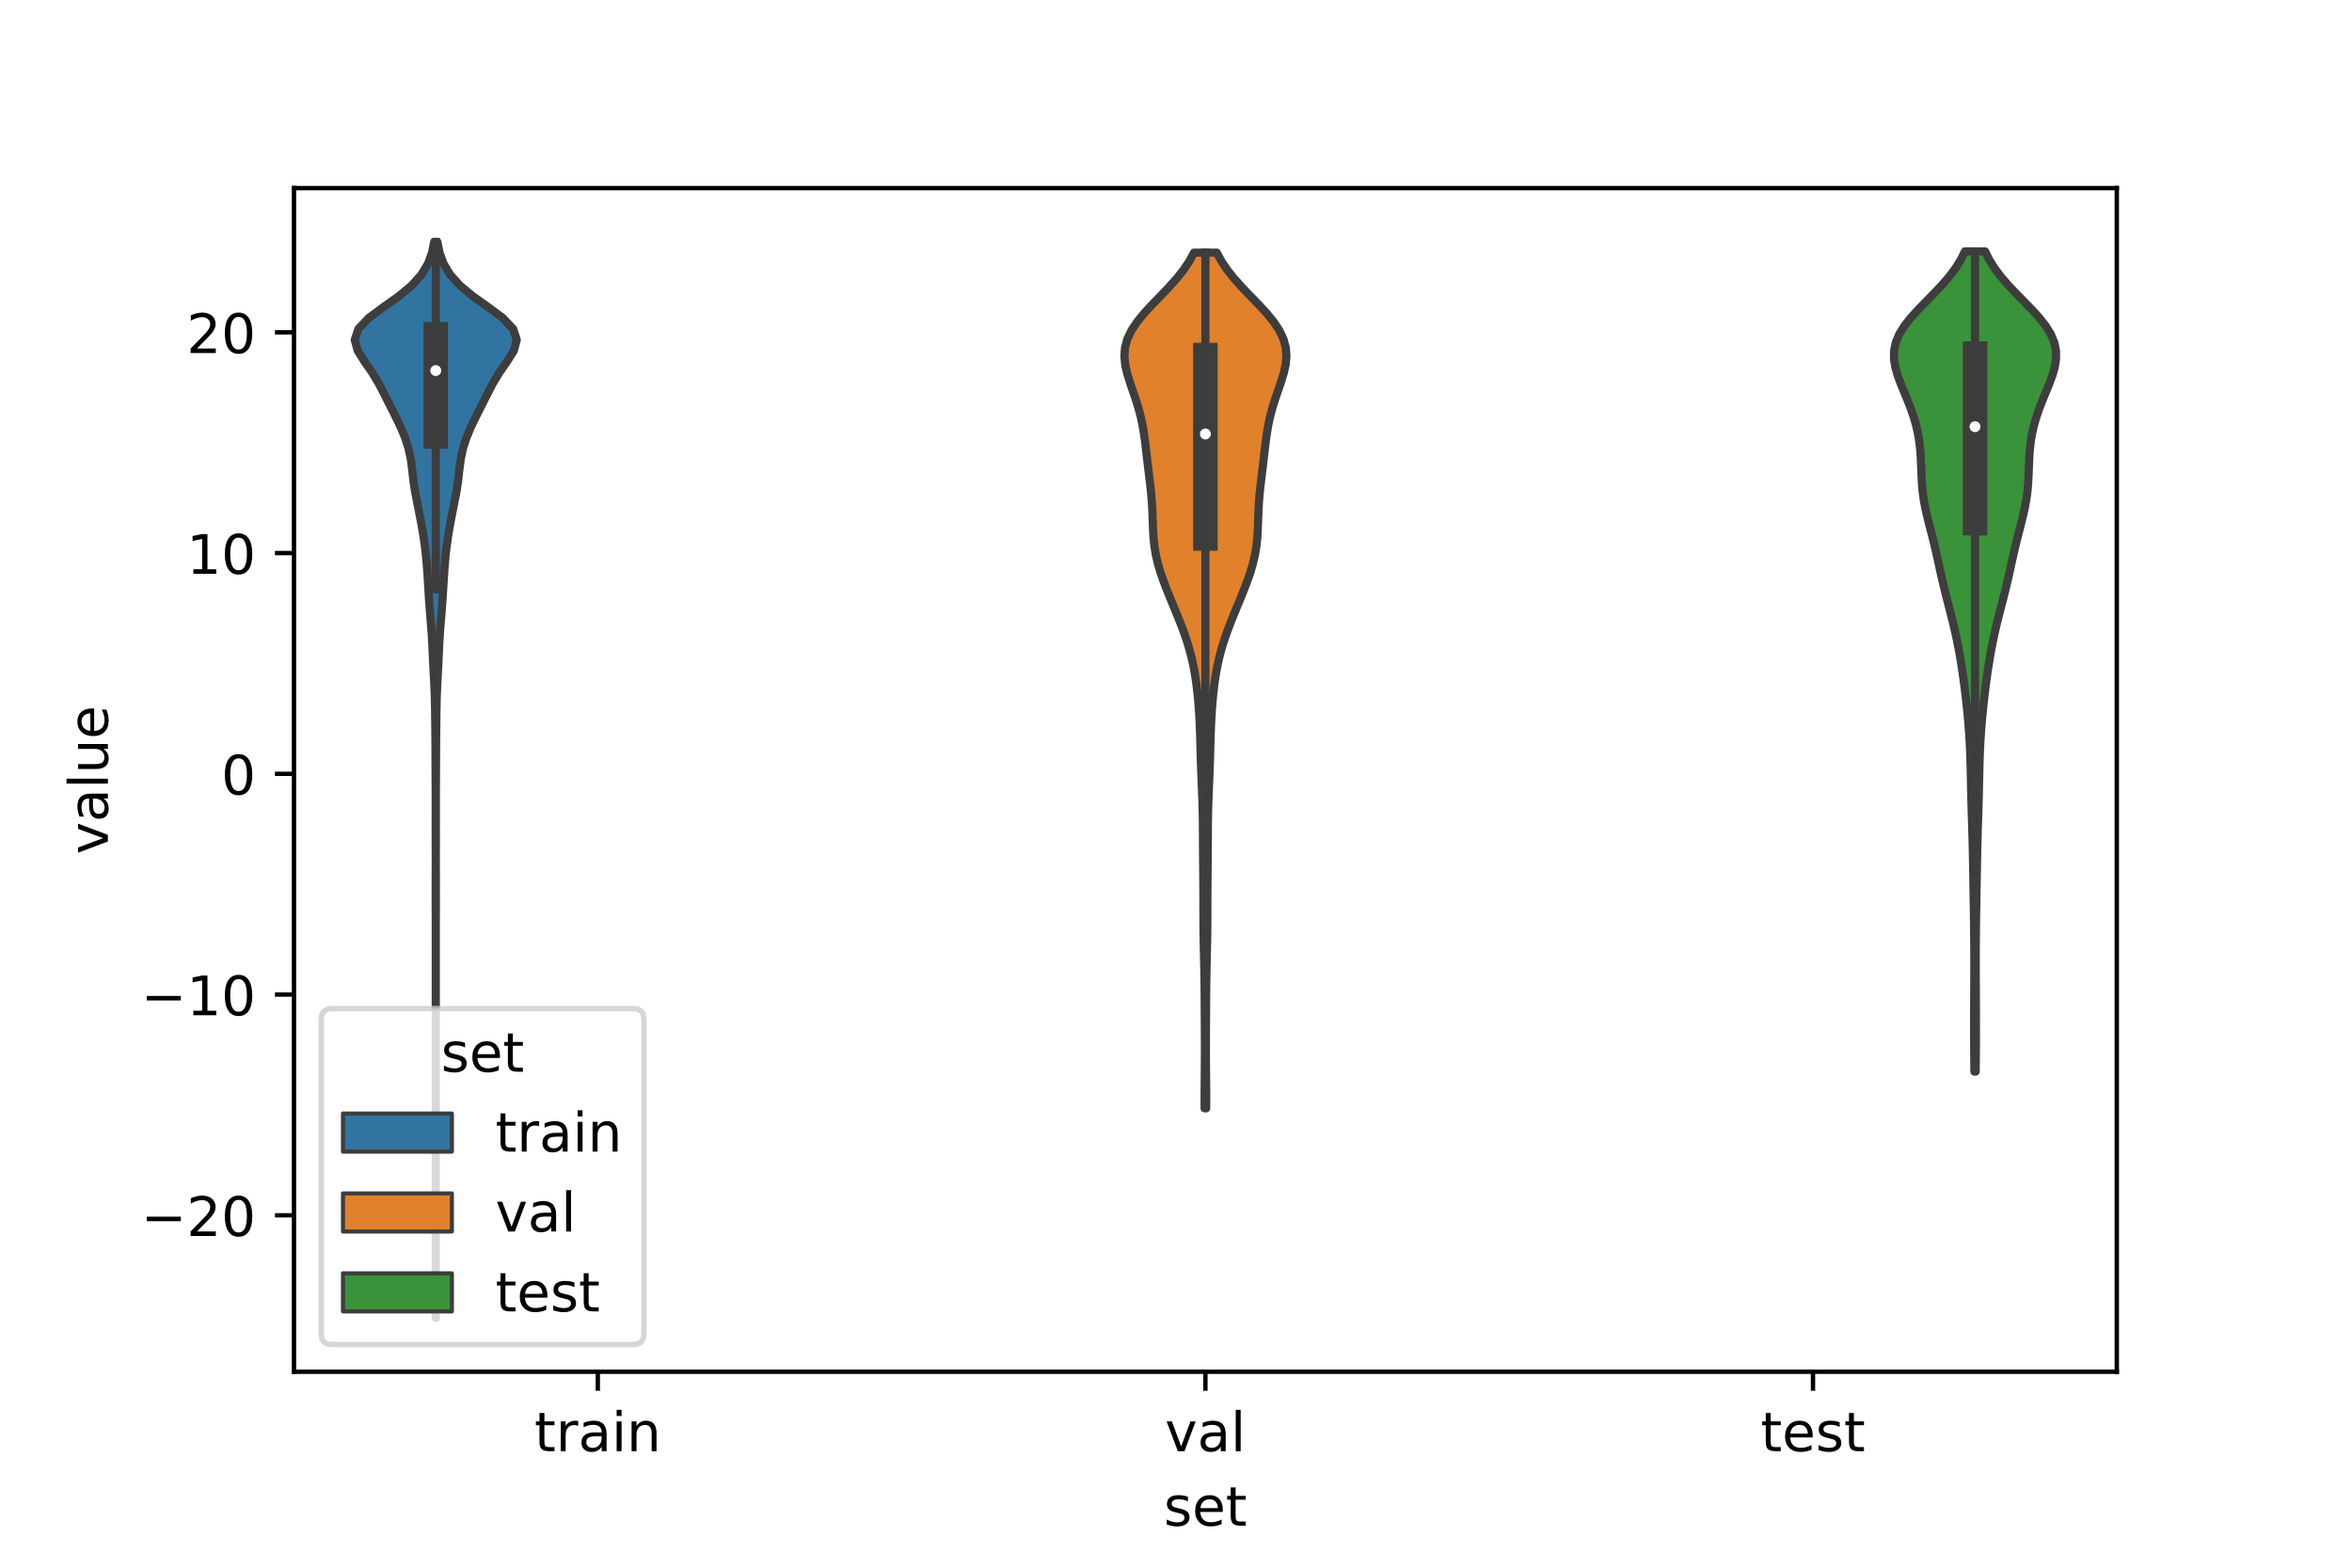 <?xml version="1.0" encoding="utf-8" standalone="no"?>
<!DOCTYPE svg PUBLIC "-//W3C//DTD SVG 1.1//EN"
  "http://www.w3.org/Graphics/SVG/1.1/DTD/svg11.dtd">
<!-- Created with matplotlib (https://matplotlib.org/) -->
<svg height="288pt" version="1.1" viewBox="0 0 432 288" width="432pt" xmlns="http://www.w3.org/2000/svg" xmlns:xlink="http://www.w3.org/1999/xlink">
 <defs>
  <style type="text/css">*{stroke-linecap:butt;stroke-linejoin:round;}</style>
 </defs>
 <g id="figure_1">
  <g id="patch_1">
   <path d="M 0 288 
L 432 288 
L 432 0 
L 0 0 
z
" style="fill:#ffffff;"/>
  </g>
  <g id="axes_1">
   <g id="patch_2">
    <path d="M 54 252 
L 388.8 252 
L 388.8 34.56 
L 54 34.56 
z
" style="fill:#ffffff;"/>
   </g>
   <g id="PolyCollection_1">
    <defs>
     <path d="M 80.057 -45.884 
L 80.023 -45.884 
L 80.026 -47.88 
L 80.032 -49.877 
L 80.037 -51.874 
L 80.039 -53.87 
L 80.04 -55.867 
L 80.04 -57.864 
L 80.04 -59.86 
L 80.04 -61.857 
L 80.04 -63.854 
L 80.04 -65.851 
L 80.04 -67.847 
L 80.04 -69.844 
L 80.04 -71.841 
L 80.04 -73.837 
L 80.04 -75.834 
L 80.04 -77.831 
L 80.04 -79.827 
L 80.04 -81.824 
L 80.04 -83.821 
L 80.04 -85.818 
L 80.04 -87.814 
L 80.04 -89.811 
L 80.04 -91.808 
L 80.04 -93.804 
L 80.04 -95.801 
L 80.04 -97.798 
L 80.04 -99.794 
L 80.04 -101.791 
L 80.04 -103.788 
L 80.04 -105.784 
L 80.04 -107.781 
L 80.04 -109.778 
L 80.04 -111.775 
L 80.04 -113.771 
L 80.039 -115.768 
L 80.038 -117.765 
L 80.034 -119.761 
L 80.027 -121.758 
L 80.024 -123.755 
L 80.025 -125.751 
L 80.031 -127.748 
L 80.034 -129.745 
L 80.032 -131.741 
L 80.027 -133.738 
L 80.023 -135.735 
L 80.025 -137.732 
L 80.028 -139.728 
L 80.027 -141.725 
L 80.018 -143.722 
L 80.006 -145.718 
L 79.997 -147.715 
L 79.99 -149.712 
L 79.978 -151.708 
L 79.959 -153.705 
L 79.937 -155.702 
L 79.911 -157.699 
L 79.869 -159.695 
L 79.794 -161.692 
L 79.69 -163.689 
L 79.583 -165.685 
L 79.492 -167.682 
L 79.403 -169.679 
L 79.282 -171.675 
L 79.126 -173.672 
L 78.964 -175.669 
L 78.818 -177.665 
L 78.688 -179.662 
L 78.566 -181.659 
L 78.433 -183.656 
L 78.265 -185.652 
L 78.042 -187.649 
L 77.756 -189.646 
L 77.415 -191.642 
L 77.035 -193.639 
L 76.634 -195.636 
L 76.248 -197.632 
L 75.941 -199.629 
L 75.718 -201.626 
L 75.463 -203.622 
L 75.039 -205.619 
L 74.393 -207.616 
L 73.554 -209.613 
L 72.588 -211.609 
L 71.576 -213.606 
L 70.573 -215.603 
L 69.536 -217.599 
L 68.332 -219.596 
L 66.944 -221.593 
L 65.691 -223.589 
L 65.16 -225.586 
L 65.828 -227.583 
L 67.722 -229.58 
L 70.408 -231.576 
L 73.226 -233.573 
L 75.633 -235.57 
L 77.416 -237.566 
L 78.615 -239.563 
L 79.345 -241.56 
L 79.739 -243.556 
L 80.341 -243.556 
L 80.341 -243.556 
L 80.735 -241.56 
L 81.465 -239.563 
L 82.664 -237.566 
L 84.447 -235.57 
L 86.854 -233.573 
L 89.672 -231.576 
L 92.358 -229.58 
L 94.252 -227.583 
L 94.92 -225.586 
L 94.389 -223.589 
L 93.136 -221.593 
L 91.748 -219.596 
L 90.544 -217.599 
L 89.507 -215.603 
L 88.504 -213.606 
L 87.492 -211.609 
L 86.526 -209.613 
L 85.687 -207.616 
L 85.041 -205.619 
L 84.617 -203.622 
L 84.362 -201.626 
L 84.139 -199.629 
L 83.832 -197.632 
L 83.446 -195.636 
L 83.045 -193.639 
L 82.665 -191.642 
L 82.324 -189.646 
L 82.038 -187.649 
L 81.815 -185.652 
L 81.647 -183.656 
L 81.514 -181.659 
L 81.392 -179.662 
L 81.262 -177.665 
L 81.116 -175.669 
L 80.954 -173.672 
L 80.798 -171.675 
L 80.677 -169.679 
L 80.588 -167.682 
L 80.497 -165.685 
L 80.39 -163.689 
L 80.286 -161.692 
L 80.211 -159.695 
L 80.169 -157.699 
L 80.143 -155.702 
L 80.121 -153.705 
L 80.102 -151.708 
L 80.09 -149.712 
L 80.083 -147.715 
L 80.074 -145.718 
L 80.062 -143.722 
L 80.053 -141.725 
L 80.052 -139.728 
L 80.055 -137.732 
L 80.057 -135.735 
L 80.053 -133.738 
L 80.048 -131.741 
L 80.046 -129.745 
L 80.049 -127.748 
L 80.055 -125.751 
L 80.056 -123.755 
L 80.053 -121.758 
L 80.046 -119.761 
L 80.042 -117.765 
L 80.041 -115.768 
L 80.04 -113.771 
L 80.04 -111.775 
L 80.04 -109.778 
L 80.04 -107.781 
L 80.04 -105.784 
L 80.04 -103.788 
L 80.04 -101.791 
L 80.04 -99.794 
L 80.04 -97.798 
L 80.04 -95.801 
L 80.04 -93.804 
L 80.04 -91.808 
L 80.04 -89.811 
L 80.04 -87.814 
L 80.04 -85.818 
L 80.04 -83.821 
L 80.04 -81.824 
L 80.04 -79.827 
L 80.04 -77.831 
L 80.04 -75.834 
L 80.04 -73.837 
L 80.04 -71.841 
L 80.04 -69.844 
L 80.04 -67.847 
L 80.04 -65.851 
L 80.04 -63.854 
L 80.04 -61.857 
L 80.04 -59.86 
L 80.04 -57.864 
L 80.04 -55.867 
L 80.041 -53.87 
L 80.043 -51.874 
L 80.048 -49.877 
L 80.054 -47.88 
L 80.057 -45.884 
z
" id="m9fb9ff39f7" style="stroke:#3d3d3d;stroke-width:1.5;"/>
    </defs>
    <g clip-path="url(#p2403d5c25b)">
     <use style="fill:#3274a1;stroke:#3d3d3d;stroke-width:1.5;" x="0" xlink:href="#m9fb9ff39f7" y="288"/>
    </g>
   </g>
   <g id="PolyCollection_2">
    <defs>
     <path d="M 221.548 -84.389 
L 221.252 -84.389 
L 221.25 -85.977 
L 221.256 -87.565 
L 221.269 -89.152 
L 221.284 -90.74 
L 221.297 -92.328 
L 221.306 -93.916 
L 221.308 -95.504 
L 221.305 -97.092 
L 221.298 -98.68 
L 221.289 -100.267 
L 221.281 -101.855 
L 221.272 -103.443 
L 221.262 -105.031 
L 221.247 -106.619 
L 221.227 -108.207 
L 221.199 -109.795 
L 221.165 -111.382 
L 221.129 -112.97 
L 221.095 -114.558 
L 221.068 -116.146 
L 221.049 -117.734 
L 221.039 -119.322 
L 221.035 -120.91 
L 221.033 -122.497 
L 221.029 -124.085 
L 221.019 -125.673 
L 221.005 -127.261 
L 220.989 -128.849 
L 220.974 -130.437 
L 220.964 -132.025 
L 220.957 -133.612 
L 220.951 -135.2 
L 220.94 -136.788 
L 220.917 -138.376 
L 220.878 -139.964 
L 220.824 -141.552 
L 220.76 -143.14 
L 220.693 -144.727 
L 220.629 -146.315 
L 220.574 -147.903 
L 220.528 -149.491 
L 220.485 -151.079 
L 220.44 -152.667 
L 220.385 -154.255 
L 220.313 -155.842 
L 220.218 -157.43 
L 220.098 -159.018 
L 219.949 -160.606 
L 219.764 -162.194 
L 219.536 -163.782 
L 219.256 -165.37 
L 218.915 -166.957 
L 218.506 -168.545 
L 218.028 -170.133 
L 217.487 -171.721 
L 216.894 -173.309 
L 216.263 -174.897 
L 215.611 -176.485 
L 214.953 -178.072 
L 214.31 -179.66 
L 213.7 -181.248 
L 213.148 -182.836 
L 212.677 -184.424 
L 212.305 -186.012 
L 212.039 -187.6 
L 211.871 -189.187 
L 211.776 -190.775 
L 211.719 -192.363 
L 211.663 -193.951 
L 211.578 -195.539 
L 211.453 -197.127 
L 211.288 -198.715 
L 211.1 -200.302 
L 210.905 -201.89 
L 210.716 -203.478 
L 210.533 -205.066 
L 210.346 -206.654 
L 210.132 -208.242 
L 209.866 -209.83 
L 209.529 -211.417 
L 209.11 -213.005 
L 208.617 -214.593 
L 208.075 -216.181 
L 207.528 -217.769 
L 207.037 -219.357 
L 206.676 -220.945 
L 206.52 -222.532 
L 206.633 -224.12 
L 207.06 -225.708 
L 207.812 -227.296 
L 208.866 -228.884 
L 210.167 -230.472 
L 211.633 -232.06 
L 213.173 -233.647 
L 214.694 -235.235 
L 216.115 -236.823 
L 217.378 -238.411 
L 218.447 -239.999 
L 219.309 -241.587 
L 223.491 -241.587 
L 223.491 -241.587 
L 224.353 -239.999 
L 225.422 -238.411 
L 226.685 -236.823 
L 228.106 -235.235 
L 229.627 -233.647 
L 231.167 -232.06 
L 232.633 -230.472 
L 233.934 -228.884 
L 234.988 -227.296 
L 235.74 -225.708 
L 236.167 -224.12 
L 236.28 -222.532 
L 236.124 -220.945 
L 235.763 -219.357 
L 235.272 -217.769 
L 234.725 -216.181 
L 234.183 -214.593 
L 233.69 -213.005 
L 233.271 -211.417 
L 232.934 -209.83 
L 232.668 -208.242 
L 232.454 -206.654 
L 232.267 -205.066 
L 232.084 -203.478 
L 231.895 -201.89 
L 231.7 -200.302 
L 231.512 -198.715 
L 231.347 -197.127 
L 231.222 -195.539 
L 231.137 -193.951 
L 231.081 -192.363 
L 231.024 -190.775 
L 230.929 -189.187 
L 230.761 -187.6 
L 230.495 -186.012 
L 230.123 -184.424 
L 229.652 -182.836 
L 229.1 -181.248 
L 228.49 -179.66 
L 227.847 -178.072 
L 227.189 -176.485 
L 226.537 -174.897 
L 225.906 -173.309 
L 225.313 -171.721 
L 224.772 -170.133 
L 224.294 -168.545 
L 223.885 -166.957 
L 223.544 -165.37 
L 223.264 -163.782 
L 223.036 -162.194 
L 222.851 -160.606 
L 222.702 -159.018 
L 222.582 -157.43 
L 222.487 -155.842 
L 222.415 -154.255 
L 222.36 -152.667 
L 222.315 -151.079 
L 222.272 -149.491 
L 222.226 -147.903 
L 222.171 -146.315 
L 222.107 -144.727 
L 222.04 -143.14 
L 221.976 -141.552 
L 221.922 -139.964 
L 221.883 -138.376 
L 221.86 -136.788 
L 221.849 -135.2 
L 221.843 -133.612 
L 221.836 -132.025 
L 221.826 -130.437 
L 221.811 -128.849 
L 221.795 -127.261 
L 221.781 -125.673 
L 221.771 -124.085 
L 221.767 -122.497 
L 221.765 -120.91 
L 221.761 -119.322 
L 221.751 -117.734 
L 221.732 -116.146 
L 221.705 -114.558 
L 221.671 -112.97 
L 221.635 -111.382 
L 221.601 -109.795 
L 221.573 -108.207 
L 221.553 -106.619 
L 221.538 -105.031 
L 221.528 -103.443 
L 221.519 -101.855 
L 221.511 -100.267 
L 221.502 -98.68 
L 221.495 -97.092 
L 221.492 -95.504 
L 221.494 -93.916 
L 221.503 -92.328 
L 221.516 -90.74 
L 221.531 -89.152 
L 221.544 -87.565 
L 221.55 -85.977 
L 221.548 -84.389 
z
" id="m8449af63a5" style="stroke:#3d3d3d;stroke-width:1.5;"/>
    </defs>
    <g clip-path="url(#p2403d5c25b)">
     <use style="fill:#e1812c;stroke:#3d3d3d;stroke-width:1.5;" x="0" xlink:href="#m8449af63a5" y="288"/>
    </g>
   </g>
   <g id="PolyCollection_3">
    <defs>
     <path d="M 362.879 -91.133 
L 362.641 -91.133 
L 362.626 -92.655 
L 362.613 -94.177 
L 362.605 -95.699 
L 362.599 -97.221 
L 362.596 -98.743 
L 362.596 -100.266 
L 362.599 -101.788 
L 362.603 -103.31 
L 362.609 -104.832 
L 362.616 -106.354 
L 362.622 -107.876 
L 362.627 -109.398 
L 362.63 -110.92 
L 362.629 -112.442 
L 362.624 -113.964 
L 362.613 -115.486 
L 362.598 -117.009 
L 362.579 -118.531 
L 362.556 -120.053 
L 362.531 -121.575 
L 362.506 -123.097 
L 362.48 -124.619 
L 362.456 -126.141 
L 362.431 -127.663 
L 362.405 -129.185 
L 362.377 -130.707 
L 362.344 -132.229 
L 362.306 -133.751 
L 362.263 -135.274 
L 362.217 -136.796 
L 362.169 -138.318 
L 362.123 -139.84 
L 362.082 -141.362 
L 362.045 -142.884 
L 362.013 -144.406 
L 361.981 -145.928 
L 361.945 -147.45 
L 361.9 -148.972 
L 361.84 -150.494 
L 361.762 -152.017 
L 361.664 -153.539 
L 361.547 -155.061 
L 361.41 -156.583 
L 361.258 -158.105 
L 361.091 -159.627 
L 360.911 -161.149 
L 360.717 -162.671 
L 360.507 -164.193 
L 360.279 -165.715 
L 360.031 -167.237 
L 359.759 -168.759 
L 359.461 -170.282 
L 359.134 -171.804 
L 358.779 -173.326 
L 358.401 -174.848 
L 358.009 -176.37 
L 357.615 -177.892 
L 357.23 -179.414 
L 356.863 -180.936 
L 356.515 -182.458 
L 356.18 -183.98 
L 355.847 -185.502 
L 355.501 -187.025 
L 355.136 -188.547 
L 354.75 -190.069 
L 354.356 -191.591 
L 353.974 -193.113 
L 353.631 -194.635 
L 353.349 -196.157 
L 353.14 -197.679 
L 353.003 -199.201 
L 352.921 -200.723 
L 352.865 -202.245 
L 352.803 -203.768 
L 352.701 -205.29 
L 352.534 -206.812 
L 352.282 -208.334 
L 351.937 -209.856 
L 351.498 -211.378 
L 350.975 -212.9 
L 350.385 -214.422 
L 349.757 -215.944 
L 349.132 -217.466 
L 348.567 -218.988 
L 348.126 -220.51 
L 347.88 -222.033 
L 347.891 -223.555 
L 348.205 -225.077 
L 348.838 -226.599 
L 349.777 -228.121 
L 350.974 -229.643 
L 352.358 -231.165 
L 353.842 -232.687 
L 355.338 -234.209 
L 356.768 -235.731 
L 358.071 -237.253 
L 359.206 -238.776 
L 360.153 -240.298 
L 360.912 -241.82 
L 364.608 -241.82 
L 364.608 -241.82 
L 365.367 -240.298 
L 366.314 -238.776 
L 367.449 -237.253 
L 368.752 -235.731 
L 370.182 -234.209 
L 371.678 -232.687 
L 373.162 -231.165 
L 374.546 -229.643 
L 375.743 -228.121 
L 376.682 -226.599 
L 377.315 -225.077 
L 377.629 -223.555 
L 377.64 -222.033 
L 377.394 -220.51 
L 376.953 -218.988 
L 376.388 -217.466 
L 375.763 -215.944 
L 375.135 -214.422 
L 374.545 -212.9 
L 374.022 -211.378 
L 373.583 -209.856 
L 373.238 -208.334 
L 372.986 -206.812 
L 372.819 -205.29 
L 372.717 -203.768 
L 372.655 -202.245 
L 372.599 -200.723 
L 372.517 -199.201 
L 372.38 -197.679 
L 372.171 -196.157 
L 371.889 -194.635 
L 371.546 -193.113 
L 371.164 -191.591 
L 370.77 -190.069 
L 370.384 -188.547 
L 370.019 -187.025 
L 369.673 -185.502 
L 369.34 -183.98 
L 369.005 -182.458 
L 368.657 -180.936 
L 368.29 -179.414 
L 367.905 -177.892 
L 367.511 -176.37 
L 367.119 -174.848 
L 366.741 -173.326 
L 366.386 -171.804 
L 366.059 -170.282 
L 365.761 -168.759 
L 365.489 -167.237 
L 365.241 -165.715 
L 365.013 -164.193 
L 364.803 -162.671 
L 364.609 -161.149 
L 364.429 -159.627 
L 364.262 -158.105 
L 364.11 -156.583 
L 363.973 -155.061 
L 363.856 -153.539 
L 363.758 -152.017 
L 363.68 -150.494 
L 363.62 -148.972 
L 363.575 -147.45 
L 363.539 -145.928 
L 363.507 -144.406 
L 363.475 -142.884 
L 363.438 -141.362 
L 363.397 -139.84 
L 363.351 -138.318 
L 363.303 -136.796 
L 363.257 -135.274 
L 363.214 -133.751 
L 363.176 -132.229 
L 363.143 -130.707 
L 363.115 -129.185 
L 363.089 -127.663 
L 363.064 -126.141 
L 363.04 -124.619 
L 363.014 -123.097 
L 362.989 -121.575 
L 362.964 -120.053 
L 362.941 -118.531 
L 362.922 -117.009 
L 362.907 -115.486 
L 362.896 -113.964 
L 362.891 -112.442 
L 362.89 -110.92 
L 362.893 -109.398 
L 362.898 -107.876 
L 362.904 -106.354 
L 362.911 -104.832 
L 362.917 -103.31 
L 362.921 -101.788 
L 362.924 -100.266 
L 362.924 -98.743 
L 362.921 -97.221 
L 362.915 -95.699 
L 362.907 -94.177 
L 362.894 -92.655 
L 362.879 -91.133 
z
" id="mdbce7123fe" style="stroke:#3d3d3d;stroke-width:1.5;"/>
    </defs>
    <g clip-path="url(#p2403d5c25b)">
     <use style="fill:#3a923a;stroke:#3d3d3d;stroke-width:1.5;" x="0" xlink:href="#mdbce7123fe" y="288"/>
    </g>
   </g>
   <g id="patch_3">
    <path clip-path="url(#p2403d5c25b)" d="M 109.8 142.161 
L 109.8 142.161 
L 109.8 142.161 
L 109.8 142.161 
z
" style="fill:#3274a1;stroke:#3d3d3d;stroke-linejoin:miter;stroke-width:0.75;"/>
   </g>
   <g id="patch_4">
    <path clip-path="url(#p2403d5c25b)" d="M 109.8 142.161 
L 109.8 142.161 
L 109.8 142.161 
L 109.8 142.161 
z
" style="fill:#e1812c;stroke:#3d3d3d;stroke-linejoin:miter;stroke-width:0.75;"/>
   </g>
   <g id="patch_5">
    <path clip-path="url(#p2403d5c25b)" d="M 109.8 142.161 
L 109.8 142.161 
L 109.8 142.161 
L 109.8 142.161 
z
" style="fill:#3a923a;stroke:#3d3d3d;stroke-linejoin:miter;stroke-width:0.75;"/>
   </g>
   <g id="matplotlib.axis_1">
    <g id="xtick_1">
     <g id="line2d_1">
      <defs>
       <path d="M 0 0 
L 0 3.5 
" id="m7cdaf2377e" style="stroke:#000000;stroke-width:0.8;"/>
      </defs>
      <g>
       <use style="stroke:#000000;stroke-width:0.8;" x="109.8" xlink:href="#m7cdaf2377e" y="252"/>
      </g>
     </g>
     <g id="text_1">
      <!-- train -->
      <g transform="translate(98.162 266.598)scale(0.1 -0.1)">
       <defs>
        <path d="M 18.312 70.219 
L 18.312 54.688 
L 36.812 54.688 
L 36.812 47.703 
L 18.312 47.703 
L 18.312 18.016 
Q 18.312 11.328 20.141 9.422 
Q 21.969 7.516 27.594 7.516 
L 36.812 7.516 
L 36.812 0 
L 27.594 0 
Q 17.188 0 13.234 3.875 
Q 9.281 7.766 9.281 18.016 
L 9.281 47.703 
L 2.688 47.703 
L 2.688 54.688 
L 9.281 54.688 
L 9.281 70.219 
z
" id="DejaVuSans-116"/>
        <path d="M 41.109 46.297 
Q 39.594 47.172 37.812 47.578 
Q 36.031 48 33.891 48 
Q 26.266 48 22.188 43.047 
Q 18.109 38.094 18.109 28.812 
L 18.109 0 
L 9.078 0 
L 9.078 54.688 
L 18.109 54.688 
L 18.109 46.188 
Q 20.953 51.172 25.484 53.578 
Q 30.031 56 36.531 56 
Q 37.453 56 38.578 55.875 
Q 39.703 55.766 41.062 55.516 
z
" id="DejaVuSans-114"/>
        <path d="M 34.281 27.484 
Q 23.391 27.484 19.188 25 
Q 14.984 22.516 14.984 16.5 
Q 14.984 11.719 18.141 8.906 
Q 21.297 6.109 26.703 6.109 
Q 34.188 6.109 38.703 11.406 
Q 43.219 16.703 43.219 25.484 
L 43.219 27.484 
z
M 52.203 31.203 
L 52.203 0 
L 43.219 0 
L 43.219 8.297 
Q 40.141 3.328 35.547 0.953 
Q 30.953 -1.422 24.312 -1.422 
Q 15.922 -1.422 10.953 3.297 
Q 6 8.016 6 15.922 
Q 6 25.141 12.172 29.828 
Q 18.359 34.516 30.609 34.516 
L 43.219 34.516 
L 43.219 35.406 
Q 43.219 41.609 39.141 45 
Q 35.062 48.391 27.688 48.391 
Q 23 48.391 18.547 47.266 
Q 14.109 46.141 10.016 43.891 
L 10.016 52.203 
Q 14.938 54.109 19.578 55.047 
Q 24.219 56 28.609 56 
Q 40.484 56 46.344 49.844 
Q 52.203 43.703 52.203 31.203 
z
" id="DejaVuSans-97"/>
        <path d="M 9.422 54.688 
L 18.406 54.688 
L 18.406 0 
L 9.422 0 
z
M 9.422 75.984 
L 18.406 75.984 
L 18.406 64.594 
L 9.422 64.594 
z
" id="DejaVuSans-105"/>
        <path d="M 54.891 33.016 
L 54.891 0 
L 45.906 0 
L 45.906 32.719 
Q 45.906 40.484 42.875 44.328 
Q 39.844 48.188 33.797 48.188 
Q 26.516 48.188 22.312 43.547 
Q 18.109 38.922 18.109 30.906 
L 18.109 0 
L 9.078 0 
L 9.078 54.688 
L 18.109 54.688 
L 18.109 46.188 
Q 21.344 51.125 25.703 53.562 
Q 30.078 56 35.797 56 
Q 45.219 56 50.047 50.172 
Q 54.891 44.344 54.891 33.016 
z
" id="DejaVuSans-110"/>
       </defs>
       <use xlink:href="#DejaVuSans-116"/>
       <use x="39.209" xlink:href="#DejaVuSans-114"/>
       <use x="80.322" xlink:href="#DejaVuSans-97"/>
       <use x="141.602" xlink:href="#DejaVuSans-105"/>
       <use x="169.385" xlink:href="#DejaVuSans-110"/>
      </g>
     </g>
    </g>
    <g id="xtick_2">
     <g id="line2d_2">
      <g>
       <use style="stroke:#000000;stroke-width:0.8;" x="221.4" xlink:href="#m7cdaf2377e" y="252"/>
      </g>
     </g>
     <g id="text_2">
      <!-- val -->
      <g transform="translate(213.988 266.598)scale(0.1 -0.1)">
       <defs>
        <path d="M 2.984 54.688 
L 12.5 54.688 
L 29.594 8.797 
L 46.688 54.688 
L 56.203 54.688 
L 35.688 0 
L 23.484 0 
z
" id="DejaVuSans-118"/>
        <path d="M 9.422 75.984 
L 18.406 75.984 
L 18.406 0 
L 9.422 0 
z
" id="DejaVuSans-108"/>
       </defs>
       <use xlink:href="#DejaVuSans-118"/>
       <use x="59.18" xlink:href="#DejaVuSans-97"/>
       <use x="120.459" xlink:href="#DejaVuSans-108"/>
      </g>
     </g>
    </g>
    <g id="xtick_3">
     <g id="line2d_3">
      <g>
       <use style="stroke:#000000;stroke-width:0.8;" x="333" xlink:href="#m7cdaf2377e" y="252"/>
      </g>
     </g>
     <g id="text_3">
      <!-- test -->
      <g transform="translate(323.398 266.598)scale(0.1 -0.1)">
       <defs>
        <path d="M 56.203 29.594 
L 56.203 25.203 
L 14.891 25.203 
Q 15.484 15.922 20.484 11.062 
Q 25.484 6.203 34.422 6.203 
Q 39.594 6.203 44.453 7.469 
Q 49.312 8.734 54.109 11.281 
L 54.109 2.781 
Q 49.266 0.734 44.188 -0.344 
Q 39.109 -1.422 33.891 -1.422 
Q 20.797 -1.422 13.156 6.188 
Q 5.516 13.812 5.516 26.812 
Q 5.516 40.234 12.766 48.109 
Q 20.016 56 32.328 56 
Q 43.359 56 49.781 48.891 
Q 56.203 41.797 56.203 29.594 
z
M 47.219 32.234 
Q 47.125 39.594 43.094 43.984 
Q 39.062 48.391 32.422 48.391 
Q 24.906 48.391 20.391 44.141 
Q 15.875 39.891 15.188 32.172 
z
" id="DejaVuSans-101"/>
        <path d="M 44.281 53.078 
L 44.281 44.578 
Q 40.484 46.531 36.375 47.5 
Q 32.281 48.484 27.875 48.484 
Q 21.188 48.484 17.844 46.438 
Q 14.5 44.391 14.5 40.281 
Q 14.5 37.156 16.891 35.375 
Q 19.281 33.594 26.516 31.984 
L 29.594 31.297 
Q 39.156 29.25 43.188 25.516 
Q 47.219 21.781 47.219 15.094 
Q 47.219 7.469 41.188 3.016 
Q 35.156 -1.422 24.609 -1.422 
Q 20.219 -1.422 15.453 -0.562 
Q 10.688 0.297 5.422 2 
L 5.422 11.281 
Q 10.406 8.688 15.234 7.391 
Q 20.062 6.109 24.812 6.109 
Q 31.156 6.109 34.562 8.281 
Q 37.984 10.453 37.984 14.406 
Q 37.984 18.062 35.516 20.016 
Q 33.062 21.969 24.703 23.781 
L 21.578 24.516 
Q 13.234 26.266 9.516 29.906 
Q 5.812 33.547 5.812 39.891 
Q 5.812 47.609 11.281 51.797 
Q 16.75 56 26.812 56 
Q 31.781 56 36.172 55.266 
Q 40.578 54.547 44.281 53.078 
z
" id="DejaVuSans-115"/>
       </defs>
       <use xlink:href="#DejaVuSans-116"/>
       <use x="39.209" xlink:href="#DejaVuSans-101"/>
       <use x="100.732" xlink:href="#DejaVuSans-115"/>
       <use x="152.832" xlink:href="#DejaVuSans-116"/>
      </g>
     </g>
    </g>
    <g id="text_4">
     <!-- set -->
     <g transform="translate(213.759 280.277)scale(0.1 -0.1)">
      <use xlink:href="#DejaVuSans-115"/>
      <use x="52.1" xlink:href="#DejaVuSans-101"/>
      <use x="113.623" xlink:href="#DejaVuSans-116"/>
     </g>
    </g>
   </g>
   <g id="matplotlib.axis_2">
    <g id="ytick_1">
     <g id="line2d_4">
      <defs>
       <path d="M 0 0 
L -3.5 0 
" id="me91ca39686" style="stroke:#000000;stroke-width:0.8;"/>
      </defs>
      <g>
       <use style="stroke:#000000;stroke-width:0.8;" x="54" xlink:href="#me91ca39686" y="223.264"/>
      </g>
     </g>
     <g id="text_5">
      <!-- −20 -->
      <g transform="translate(25.895 227.064)scale(0.1 -0.1)">
       <defs>
        <path d="M 10.594 35.5 
L 73.188 35.5 
L 73.188 27.203 
L 10.594 27.203 
z
" id="DejaVuSans-8722"/>
        <path d="M 19.188 8.297 
L 53.609 8.297 
L 53.609 0 
L 7.328 0 
L 7.328 8.297 
Q 12.938 14.109 22.625 23.891 
Q 32.328 33.688 34.812 36.531 
Q 39.547 41.844 41.422 45.531 
Q 43.312 49.219 43.312 52.781 
Q 43.312 58.594 39.234 62.25 
Q 35.156 65.922 28.609 65.922 
Q 23.969 65.922 18.812 64.312 
Q 13.672 62.703 7.812 59.422 
L 7.812 69.391 
Q 13.766 71.781 18.938 73 
Q 24.125 74.219 28.422 74.219 
Q 39.75 74.219 46.484 68.547 
Q 53.219 62.891 53.219 53.422 
Q 53.219 48.922 51.531 44.891 
Q 49.859 40.875 45.406 35.406 
Q 44.188 33.984 37.641 27.219 
Q 31.109 20.453 19.188 8.297 
z
" id="DejaVuSans-50"/>
        <path d="M 31.781 66.406 
Q 24.172 66.406 20.328 58.906 
Q 16.5 51.422 16.5 36.375 
Q 16.5 21.391 20.328 13.891 
Q 24.172 6.391 31.781 6.391 
Q 39.453 6.391 43.281 13.891 
Q 47.125 21.391 47.125 36.375 
Q 47.125 51.422 43.281 58.906 
Q 39.453 66.406 31.781 66.406 
z
M 31.781 74.219 
Q 44.047 74.219 50.516 64.516 
Q 56.984 54.828 56.984 36.375 
Q 56.984 17.969 50.516 8.266 
Q 44.047 -1.422 31.781 -1.422 
Q 19.531 -1.422 13.062 8.266 
Q 6.594 17.969 6.594 36.375 
Q 6.594 54.828 13.062 64.516 
Q 19.531 74.219 31.781 74.219 
z
" id="DejaVuSans-48"/>
       </defs>
       <use xlink:href="#DejaVuSans-8722"/>
       <use x="83.789" xlink:href="#DejaVuSans-50"/>
       <use x="147.412" xlink:href="#DejaVuSans-48"/>
      </g>
     </g>
    </g>
    <g id="ytick_2">
     <g id="line2d_5">
      <g>
       <use style="stroke:#000000;stroke-width:0.8;" x="54" xlink:href="#me91ca39686" y="182.713"/>
      </g>
     </g>
     <g id="text_6">
      <!-- −10 -->
      <g transform="translate(25.895 186.512)scale(0.1 -0.1)">
       <defs>
        <path d="M 12.406 8.297 
L 28.516 8.297 
L 28.516 63.922 
L 10.984 60.406 
L 10.984 69.391 
L 28.422 72.906 
L 38.281 72.906 
L 38.281 8.297 
L 54.391 8.297 
L 54.391 0 
L 12.406 0 
z
" id="DejaVuSans-49"/>
       </defs>
       <use xlink:href="#DejaVuSans-8722"/>
       <use x="83.789" xlink:href="#DejaVuSans-49"/>
       <use x="147.412" xlink:href="#DejaVuSans-48"/>
      </g>
     </g>
    </g>
    <g id="ytick_3">
     <g id="line2d_6">
      <g>
       <use style="stroke:#000000;stroke-width:0.8;" x="54" xlink:href="#me91ca39686" y="142.161"/>
      </g>
     </g>
     <g id="text_7">
      <!-- 0 -->
      <g transform="translate(40.638 145.96)scale(0.1 -0.1)">
       <use xlink:href="#DejaVuSans-48"/>
      </g>
     </g>
    </g>
    <g id="ytick_4">
     <g id="line2d_7">
      <g>
       <use style="stroke:#000000;stroke-width:0.8;" x="54" xlink:href="#me91ca39686" y="101.609"/>
      </g>
     </g>
     <g id="text_8">
      <!-- 10 -->
      <g transform="translate(34.275 105.408)scale(0.1 -0.1)">
       <use xlink:href="#DejaVuSans-49"/>
       <use x="63.623" xlink:href="#DejaVuSans-48"/>
      </g>
     </g>
    </g>
    <g id="ytick_5">
     <g id="line2d_8">
      <g>
       <use style="stroke:#000000;stroke-width:0.8;" x="54" xlink:href="#me91ca39686" y="61.057"/>
      </g>
     </g>
     <g id="text_9">
      <!-- 20 -->
      <g transform="translate(34.275 64.856)scale(0.1 -0.1)">
       <use xlink:href="#DejaVuSans-50"/>
       <use x="63.623" xlink:href="#DejaVuSans-48"/>
      </g>
     </g>
    </g>
    <g id="text_10">
     <!-- value -->
     <g transform="translate(19.816 156.938)rotate(-90)scale(0.1 -0.1)">
      <defs>
       <path d="M 8.5 21.578 
L 8.5 54.688 
L 17.484 54.688 
L 17.484 21.922 
Q 17.484 14.156 20.5 10.266 
Q 23.531 6.391 29.594 6.391 
Q 36.859 6.391 41.078 11.031 
Q 45.312 15.672 45.312 23.688 
L 45.312 54.688 
L 54.297 54.688 
L 54.297 0 
L 45.312 0 
L 45.312 8.406 
Q 42.047 3.422 37.719 1 
Q 33.406 -1.422 27.688 -1.422 
Q 18.266 -1.422 13.375 4.438 
Q 8.5 10.297 8.5 21.578 
z
M 31.109 56 
z
" id="DejaVuSans-117"/>
      </defs>
      <use xlink:href="#DejaVuSans-118"/>
      <use x="59.18" xlink:href="#DejaVuSans-97"/>
      <use x="120.459" xlink:href="#DejaVuSans-108"/>
      <use x="148.242" xlink:href="#DejaVuSans-117"/>
      <use x="211.621" xlink:href="#DejaVuSans-101"/>
     </g>
    </g>
   </g>
   <g id="line2d_9">
    <path clip-path="url(#p2403d5c25b)" d="M 80.04 108.249 
L 80.04 44.444 
" style="fill:none;stroke:#3d3d3d;stroke-linecap:square;stroke-width:1.5;"/>
   </g>
   <g id="line2d_10">
    <path clip-path="url(#p2403d5c25b)" d="M 80.04 80.19 
L 80.04 61.392 
" style="fill:none;stroke:#3d3d3d;stroke-linecap:square;stroke-width:4.5;"/>
   </g>
   <g id="line2d_11">
    <path clip-path="url(#p2403d5c25b)" d="M 221.4 144.487 
L 221.4 46.413 
" style="fill:none;stroke:#3d3d3d;stroke-linecap:square;stroke-width:1.5;"/>
   </g>
   <g id="line2d_12">
    <path clip-path="url(#p2403d5c25b)" d="M 221.4 98.934 
L 221.4 65.23 
" style="fill:none;stroke:#3d3d3d;stroke-linecap:square;stroke-width:4.5;"/>
   </g>
   <g id="line2d_13">
    <path clip-path="url(#p2403d5c25b)" d="M 362.76 142.198 
L 362.76 46.18 
" style="fill:none;stroke:#3d3d3d;stroke-linecap:square;stroke-width:1.5;"/>
   </g>
   <g id="line2d_14">
    <path clip-path="url(#p2403d5c25b)" d="M 362.76 96.118 
L 362.76 64.975 
" style="fill:none;stroke:#3d3d3d;stroke-linecap:square;stroke-width:4.5;"/>
   </g>
   <g id="patch_6">
    <path d="M 54 252 
L 54 34.56 
" style="fill:none;stroke:#000000;stroke-linecap:square;stroke-linejoin:miter;stroke-width:0.8;"/>
   </g>
   <g id="patch_7">
    <path d="M 388.8 252 
L 388.8 34.56 
" style="fill:none;stroke:#000000;stroke-linecap:square;stroke-linejoin:miter;stroke-width:0.8;"/>
   </g>
   <g id="patch_8">
    <path d="M 54 252 
L 388.8 252 
" style="fill:none;stroke:#000000;stroke-linecap:square;stroke-linejoin:miter;stroke-width:0.8;"/>
   </g>
   <g id="patch_9">
    <path d="M 54 34.56 
L 388.8 34.56 
" style="fill:none;stroke:#000000;stroke-linecap:square;stroke-linejoin:miter;stroke-width:0.8;"/>
   </g>
   <g id="PathCollection_1">
    <defs>
     <path d="M 0 1.5 
C 0.398 1.5 0.779 1.342 1.061 1.061 
C 1.342 0.779 1.5 0.398 1.5 0 
C 1.5 -0.398 1.342 -0.779 1.061 -1.061 
C 0.779 -1.342 0.398 -1.5 0 -1.5 
C -0.398 -1.5 -0.779 -1.342 -1.061 -1.061 
C -1.342 -0.779 -1.5 -0.398 -1.5 0 
C -1.5 0.398 -1.342 0.779 -1.061 1.061 
C -0.779 1.342 -0.398 1.5 0 1.5 
z
" id="me248e9b484" style="stroke:#3d3d3d;"/>
    </defs>
    <g clip-path="url(#p2403d5c25b)">
     <use style="fill:#ffffff;stroke:#3d3d3d;" x="80.04" xlink:href="#me248e9b484" y="68.078"/>
    </g>
   </g>
   <g id="PathCollection_2">
    <g clip-path="url(#p2403d5c25b)">
     <use style="fill:#ffffff;stroke:#3d3d3d;" x="221.4" xlink:href="#me248e9b484" y="79.728"/>
    </g>
   </g>
   <g id="PathCollection_3">
    <g clip-path="url(#p2403d5c25b)">
     <use style="fill:#ffffff;stroke:#3d3d3d;" x="362.76" xlink:href="#me248e9b484" y="78.382"/>
    </g>
   </g>
   <g id="legend_1">
    <g id="patch_10">
     <path d="M 61 247 
L 116.275 247 
Q 118.275 247 118.275 245 
L 118.275 187.287 
Q 118.275 185.287 116.275 185.287 
L 61 185.287 
Q 59 185.287 59 187.287 
L 59 245 
Q 59 247 61 247 
z
" style="fill:#ffffff;opacity:0.8;stroke:#cccccc;stroke-linejoin:miter;"/>
    </g>
    <g id="text_11">
     <!-- set -->
     <g transform="translate(80.996 196.886)scale(0.1 -0.1)">
      <use xlink:href="#DejaVuSans-115"/>
      <use x="52.1" xlink:href="#DejaVuSans-101"/>
      <use x="113.623" xlink:href="#DejaVuSans-116"/>
     </g>
    </g>
    <g id="patch_11">
     <path d="M 63 211.564 
L 83 211.564 
L 83 204.564 
L 63 204.564 
z
" style="fill:#3274a1;stroke:#3d3d3d;stroke-linejoin:miter;stroke-width:0.75;"/>
    </g>
    <g id="text_12">
     <!-- train -->
     <g transform="translate(91 211.564)scale(0.1 -0.1)">
      <use xlink:href="#DejaVuSans-116"/>
      <use x="39.209" xlink:href="#DejaVuSans-114"/>
      <use x="80.322" xlink:href="#DejaVuSans-97"/>
      <use x="141.602" xlink:href="#DejaVuSans-105"/>
      <use x="169.385" xlink:href="#DejaVuSans-110"/>
     </g>
    </g>
    <g id="patch_12">
     <path d="M 63 226.242 
L 83 226.242 
L 83 219.242 
L 63 219.242 
z
" style="fill:#e1812c;stroke:#3d3d3d;stroke-linejoin:miter;stroke-width:0.75;"/>
    </g>
    <g id="text_13">
     <!-- val -->
     <g transform="translate(91 226.242)scale(0.1 -0.1)">
      <use xlink:href="#DejaVuSans-118"/>
      <use x="59.18" xlink:href="#DejaVuSans-97"/>
      <use x="120.459" xlink:href="#DejaVuSans-108"/>
     </g>
    </g>
    <g id="patch_13">
     <path d="M 63 240.92 
L 83 240.92 
L 83 233.92 
L 63 233.92 
z
" style="fill:#3a923a;stroke:#3d3d3d;stroke-linejoin:miter;stroke-width:0.75;"/>
    </g>
    <g id="text_14">
     <!-- test -->
     <g transform="translate(91 240.92)scale(0.1 -0.1)">
      <use xlink:href="#DejaVuSans-116"/>
      <use x="39.209" xlink:href="#DejaVuSans-101"/>
      <use x="100.732" xlink:href="#DejaVuSans-115"/>
      <use x="152.832" xlink:href="#DejaVuSans-116"/>
     </g>
    </g>
   </g>
  </g>
 </g>
 <defs>
  <clipPath id="p2403d5c25b">
   <rect height="217.44" width="334.8" x="54" y="34.56"/>
  </clipPath>
 </defs>
</svg>
